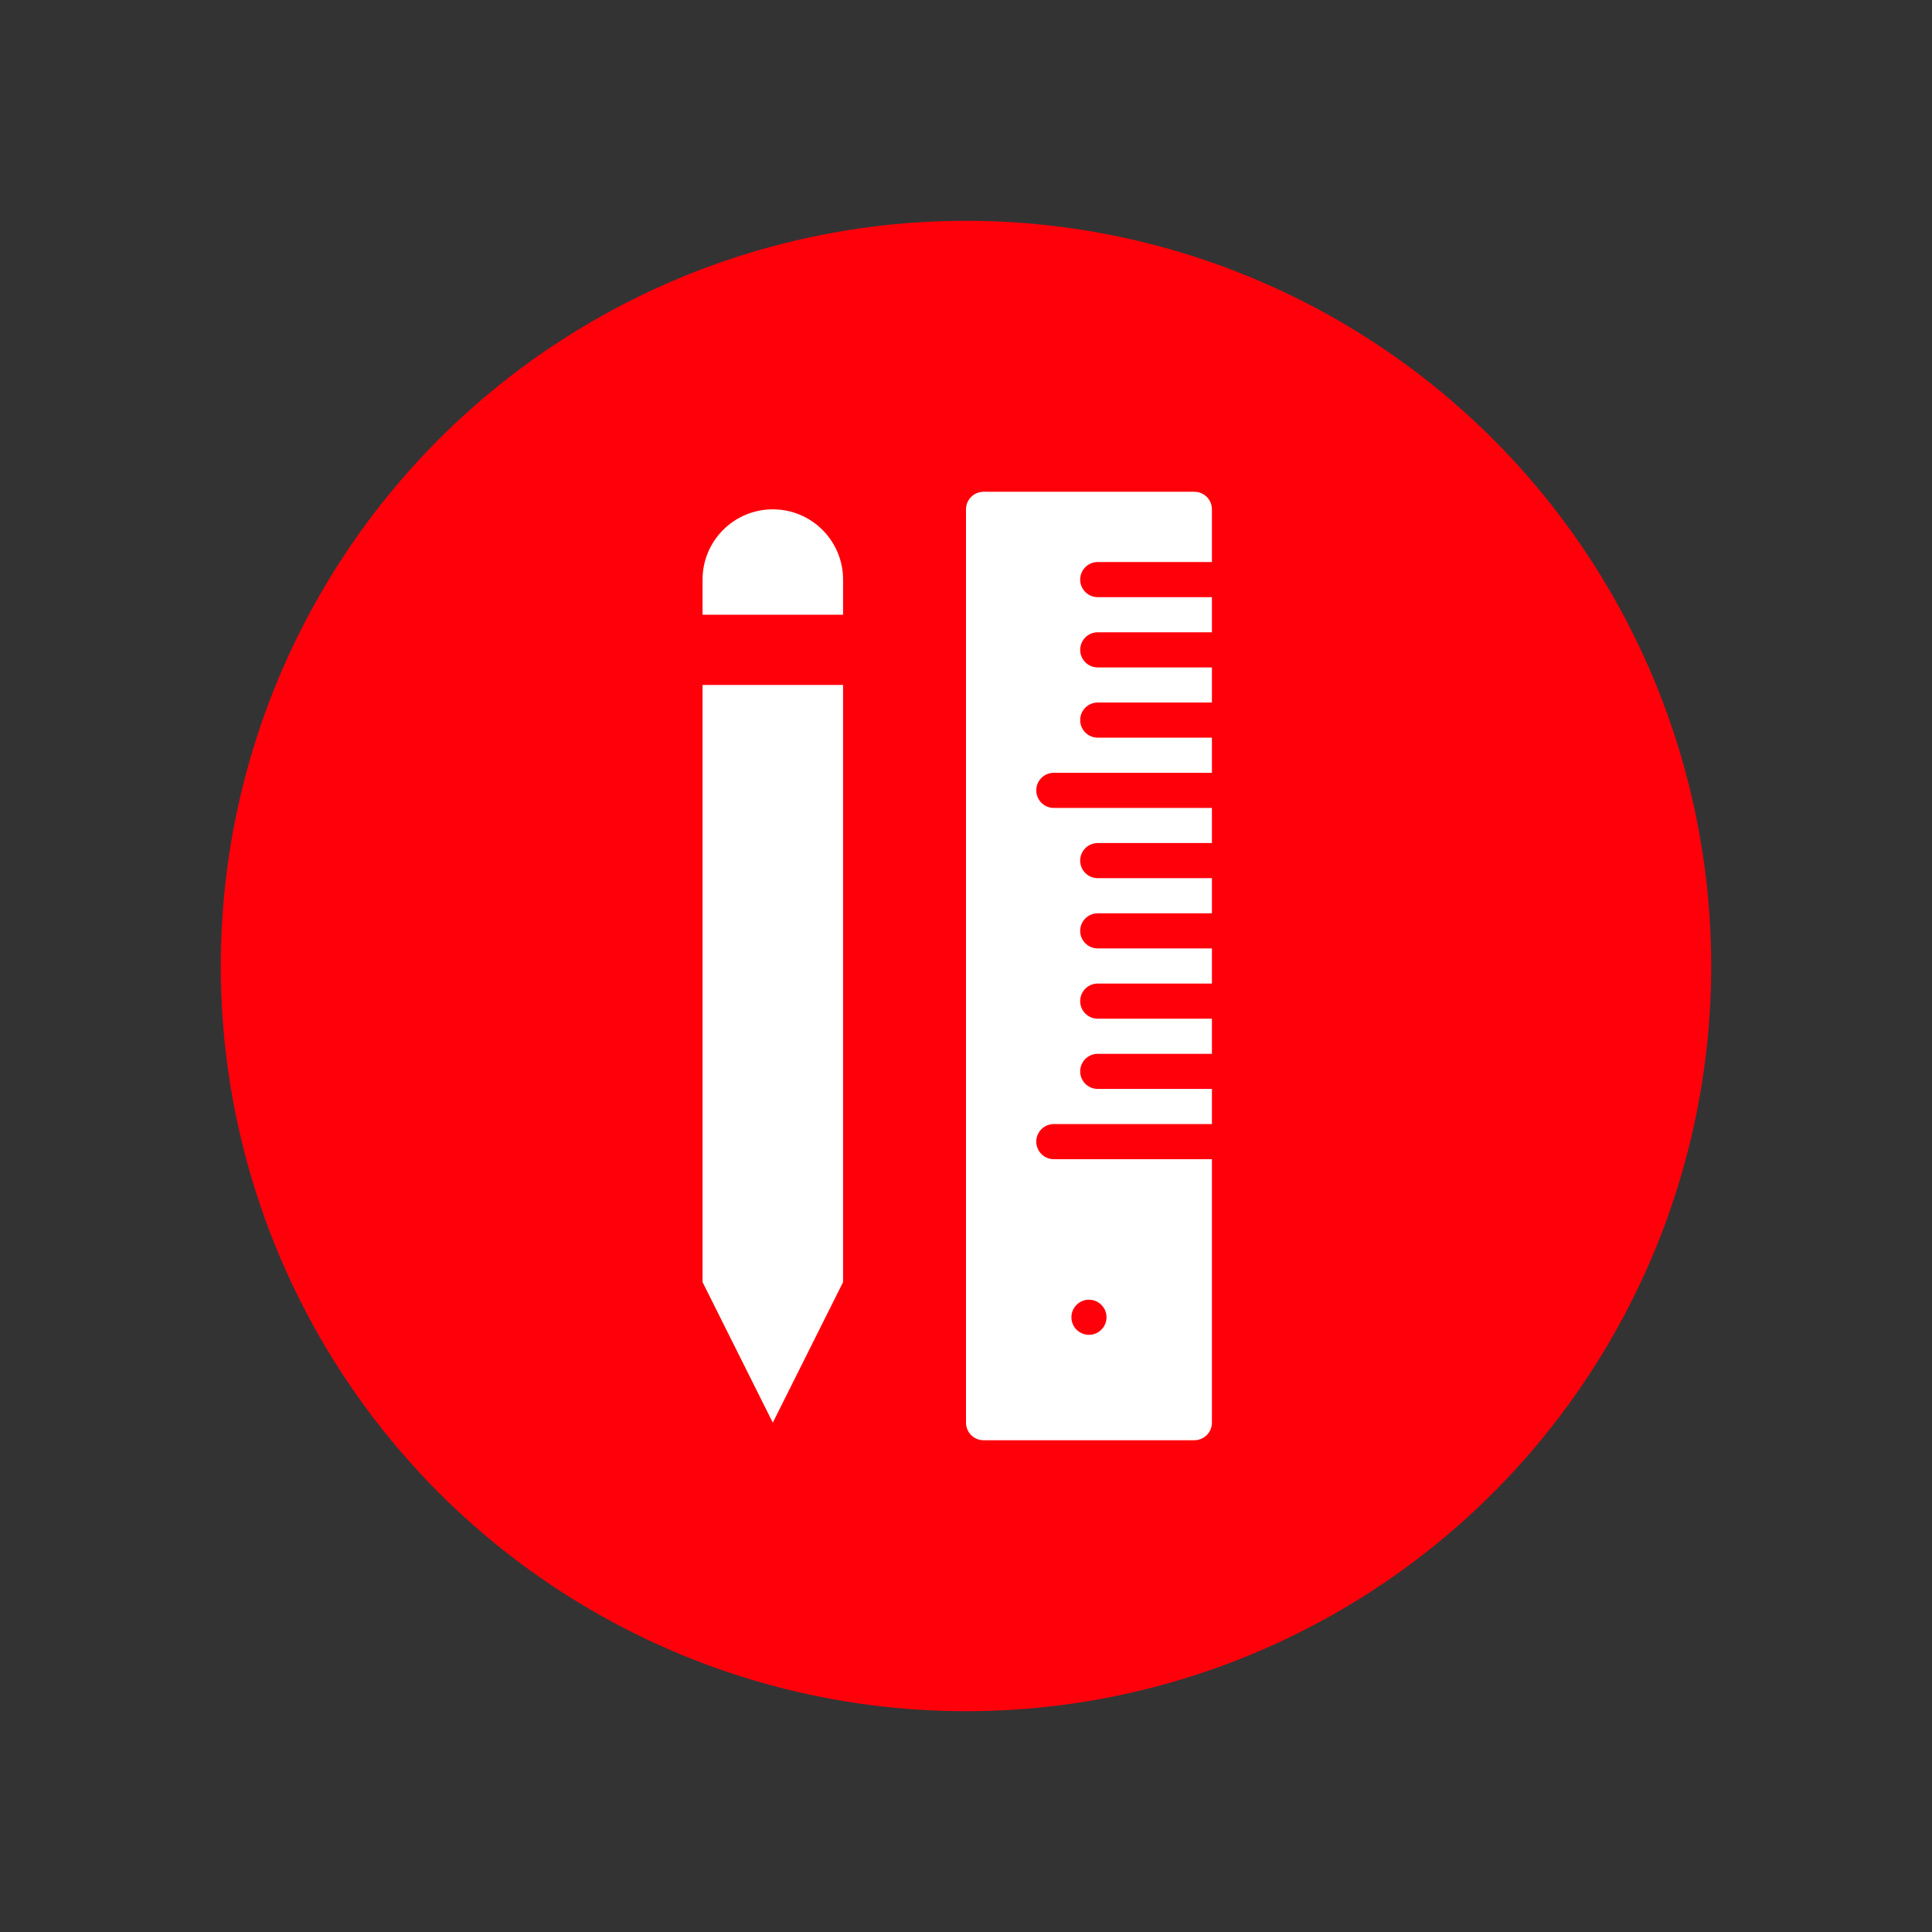 <svg xmlns="http://www.w3.org/2000/svg" width="70" height="70" viewBox="0 0 70 70" style="width: 100%; height: 100%;"><rect x="0" y="0" width="70" height="70" fill="#333333" stroke="none"/><desc>Made with illustrio</desc>
  
<g class="content"><circle cx="50%" cy="50%" r="27px" class="main-fill"></circle><g class="base"><g fill="none" fill-rule="evenodd" stroke="none" class="secondary-fill">
    
    
  </g><g fill="none" transform="translate(25.455 17.818)" stroke="none" class="secondary-fill">
      <polygon stroke="none" stroke-width="1.273" points="0 7 0 28.636 2.545 33.727 5.091 28.636 5.091 7" fill="none" class="secondary-fill"></polygon>
      <path stroke="none" stroke-width="1.273" d="M5.091,4.455 L5.091,3.182 C5.091,1.776 3.951,0.636 2.545,0.636 C1.14,0.636 0,1.776 0,3.182 L0,4.455 L5.091,4.455 L5.091,4.455 Z" fill="none" class="secondary-fill"></path>
      <path d="M12.727,24.182 C12.375,24.182 12.091,23.897 12.091,23.545 C12.091,23.194 12.375,22.909 12.727,22.909 L18.455,22.909 L18.455,21.636 L14.318,21.636 C13.966,21.636 13.682,21.352 13.682,21 C13.682,20.648 13.966,20.364 14.318,20.364 L18.455,20.364 L18.455,19.091 L14.318,19.091 C13.966,19.091 13.682,18.806 13.682,18.455 C13.682,18.103 13.966,17.818 14.318,17.818 L18.455,17.818 L18.455,16.545 L14.318,16.545 C13.966,16.545 13.682,16.26 13.682,15.909 C13.682,15.558 13.966,15.273 14.318,15.273 L18.455,15.273 L18.455,14 L14.318,14 C13.966,14 13.682,13.715 13.682,13.364 C13.682,13.012 13.966,12.727 14.318,12.727 L18.455,12.727 L18.455,11.455 L12.727,11.455 C12.375,11.455 12.091,11.169 12.091,10.818 C12.091,10.467 12.375,10.182 12.727,10.182 L18.455,10.182 L18.455,8.909 L14.318,8.909 C13.966,8.909 13.682,8.624 13.682,8.273 C13.682,7.921 13.966,7.636 14.318,7.636 L18.455,7.636 L18.455,6.364 L14.318,6.364 C13.966,6.364 13.682,6.079 13.682,5.727 C13.682,5.376 13.966,5.091 14.318,5.091 L18.455,5.091 L18.455,3.818 L14.318,3.818 C13.966,3.818 13.682,3.533 13.682,3.182 C13.682,2.831 13.966,2.545 14.318,2.545 L18.455,2.545 L18.455,0.636 C18.455,0.285 18.17,0 17.818,0 L10.182,0 C9.83,0 9.545,0.285 9.545,0.636 L9.545,33.727 C9.545,34.079 9.83,34.364 10.182,34.364 L17.818,34.364 C18.17,34.364 18.455,34.079 18.455,33.727 L18.455,24.182 L12.727,24.182 L12.727,24.182 Z M14,30.545 C13.649,30.545 13.364,30.26 13.364,29.909 C13.364,29.558 13.649,29.273 14,29.273 C14.351,29.273 14.636,29.558 14.636,29.909 C14.636,30.26 14.351,30.545 14,30.545 L14,30.545 Z" fill="none" stroke="none" class="secondary-fill"></path>
    </g></g></g><style>
          .main-fill {fill: #ff000b;}
          .main-stroke {stroke: #ff000b;}
          .secondary-fill {fill: #ffffff;}
          .secondary-stroke {stroke: #ffffff;}

          .main-fill--darken {fill: #b30008;}
          .main-stroke--darken {stroke: #b30008;}
          .secondary-fill--darken {fill: #d9d9d9;}
          .secondary-stroke--darken {stroke: #d9d9d9;}

          .main-fill--darkener {fill: #800005;}
          .main-stroke--darkener {stroke: #800005;}
          .secondary-fill--darkener {fill: #bfbfbf;}
          .secondary-stroke--darkener {stroke: #bfbfbf;}
        </style></svg>
